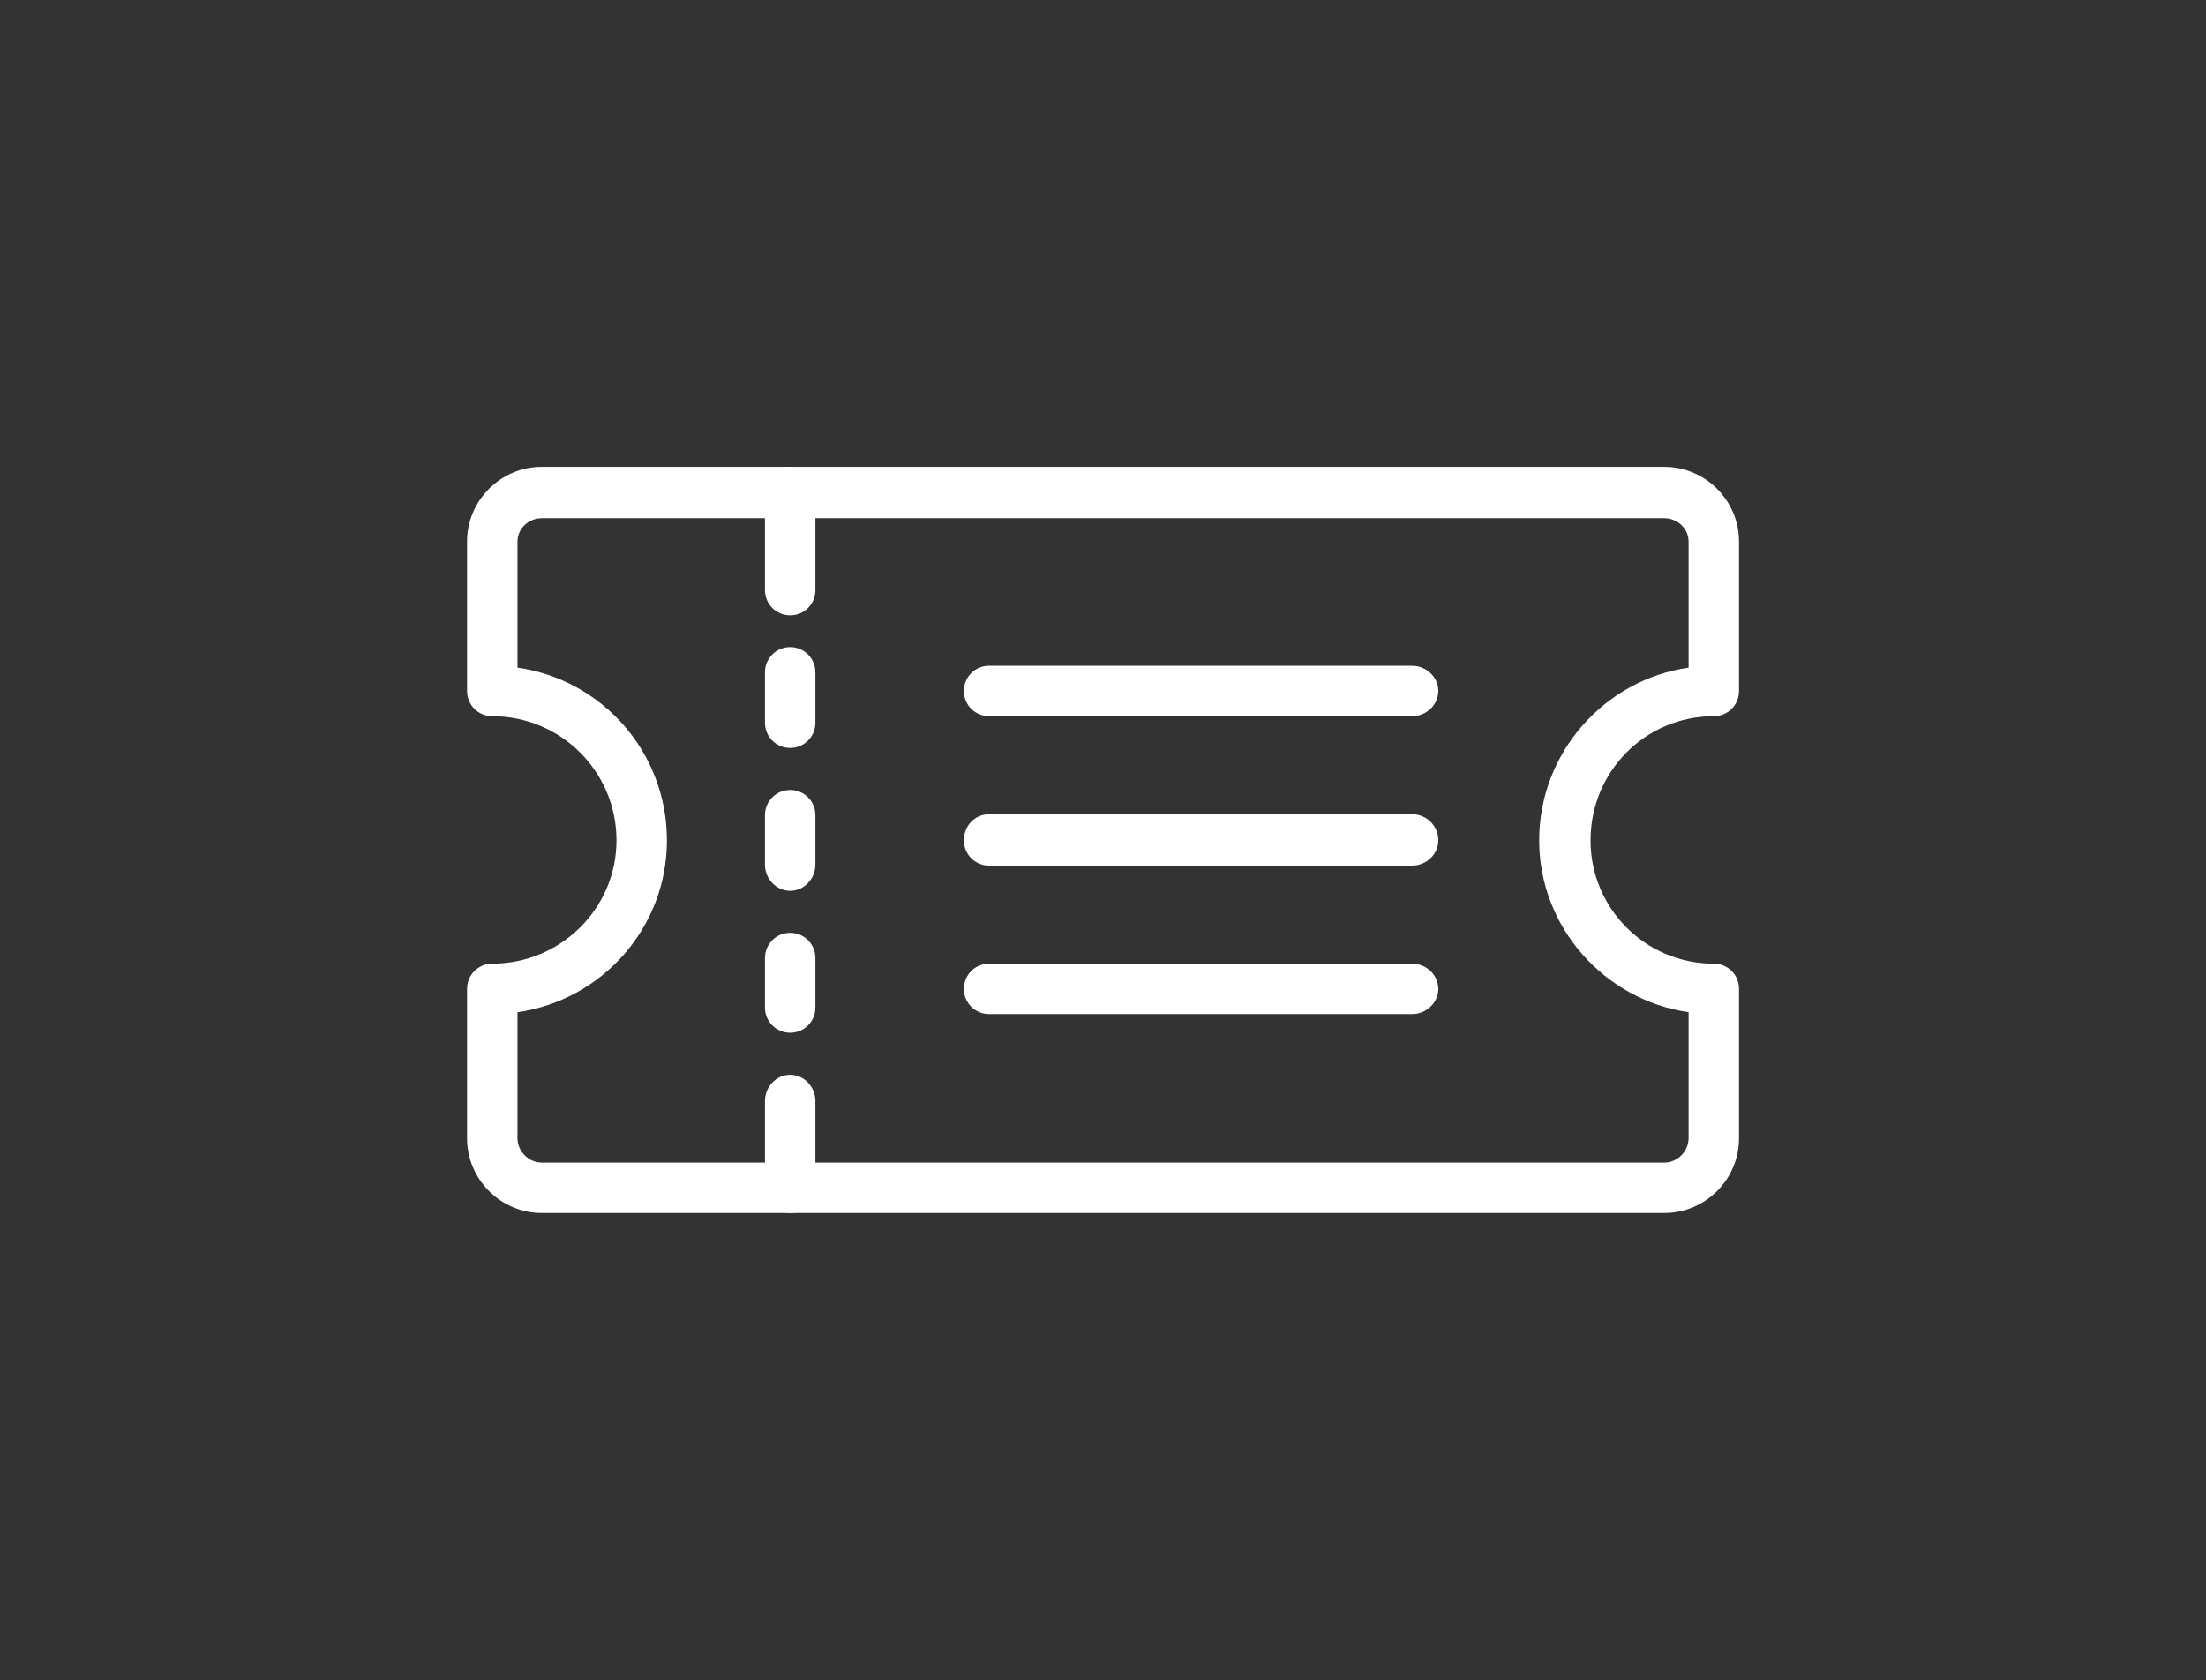 <?xml version='1.0' encoding='utf-8'?>
<svg xmlns:svg="http://www.w3.org/2000/svg" version="1.0" width="94.48" height="71.96" viewBox="882.55 452.50 94.48 71.96" xmlns="http://www.w3.org/2000/svg"><rect x="882.55" y="452.50" width="94.48" height="71.96" fill="#333333" stroke="none"/><svg:defs id="defs3">
    <svg:pattern id="EMFhbasepattern" patternUnits="userSpaceOnUse" width="6" height="6" x="0" y="0" />
  </svg:defs><path fill="white" d="  M 953.83,504.454   L 905.753,504.454   C 903.993,504.454 902.553,503.014 902.553,501.254   L 902.553,494.854   C 902.553,494.254 903.033,493.774 903.633,493.774   C 906.553,493.774 908.953,491.414 908.953,488.495   C 908.953,485.535 906.553,483.175 903.633,483.175   C 903.033,483.175 902.553,482.695 902.553,482.095   L 902.553,475.695   C 902.553,473.935 903.993,472.495 905.753,472.495   L 953.83,472.495   C 955.59,472.495 957.03,473.935 957.03,475.695   L 957.03,482.095   C 957.03,482.695 956.55,483.175 955.95,483.175   C 953.03,483.175 950.671,485.535 950.671,488.495   C 950.671,491.414 953.03,493.774 955.95,493.774   C 956.55,493.774 957.03,494.254 957.03,494.854   L 957.03,501.254   C 957.03,503.014 955.59,504.454 953.83,504.454   z  M 904.713,495.854   L 904.713,501.254   C 904.713,501.814 905.193,502.294 905.753,502.294   L 953.83,502.294   C 954.39,502.294 954.87,501.814 954.87,501.254   L 954.87,495.854   C 951.271,495.334 948.471,492.214 948.471,488.495   C 948.471,484.735 951.271,481.615 954.87,481.095   L 954.87,475.695   C 954.87,475.135 954.39,474.695 953.83,474.695   L 905.753,474.695   C 905.193,474.695 904.713,475.135 904.713,475.695   L 904.713,481.095   C 908.353,481.615 911.113,484.735 911.113,488.495   C 911.113,492.214 908.353,495.334 904.713,495.854   z " id="path327" /><path fill="white" d="  M 916.392,478.855   C 915.792,478.855 915.312,478.375 915.312,477.775   L 915.312,473.615   C 915.312,472.975 915.792,472.495 916.392,472.495   C 916.992,472.495 917.472,472.975 917.472,473.615   L 917.472,477.775   C 917.472,478.375 916.992,478.855 916.392,478.855   z " id="path329" /><path fill="white" d="  M 916.392,484.535   C 915.792,484.535 915.312,484.055 915.312,483.455   L 915.312,481.295   C 915.312,480.695 915.792,480.215 916.392,480.215   C 916.992,480.215 917.472,480.695 917.472,481.295   L 917.472,483.455   C 917.472,484.055 916.992,484.535 916.392,484.535   z " id="path331" /><path fill="white" d="  M 916.392,490.655   C 915.792,490.655 915.312,490.135 915.312,489.535   L 915.312,487.415   C 915.312,486.815 915.792,486.335 916.392,486.335   C 916.992,486.335 917.472,486.815 917.472,487.415   L 917.472,489.535   C 917.472,490.135 916.992,490.655 916.392,490.655   z " id="path333" /><path fill="white" d="  M 916.392,496.734   C 915.792,496.734 915.312,496.254 915.312,495.654   L 915.312,493.534   C 915.312,492.934 915.792,492.454 916.392,492.454   C 916.992,492.454 917.472,492.934 917.472,493.534   L 917.472,495.654   C 917.472,496.254 916.992,496.734 916.392,496.734   z " id="path335" /><path fill="white" d="  M 916.392,504.454   C 915.792,504.454 915.312,503.974 915.312,503.374   L 915.312,499.654   C 915.312,499.054 915.792,498.534 916.392,498.534   C 916.992,498.534 917.472,499.054 917.472,499.654   L 917.472,503.374   C 917.472,503.974 916.992,504.454 916.392,504.454   z " id="path337" /><path fill="white" d="  M 943.031,483.175   L 924.912,483.175   C 924.312,483.175 923.832,482.695 923.832,482.095   C 923.832,481.495 924.312,481.015 924.912,481.015   L 943.031,481.015   C 943.631,481.015 944.151,481.495 944.151,482.095   C 944.151,482.695 943.631,483.175 943.031,483.175   z " id="path339" /><path fill="white" d="  M 943.031,489.575   L 924.912,489.575   C 924.312,489.575 923.832,489.095 923.832,488.495   C 923.832,487.855 924.312,487.375 924.912,487.375   L 943.031,487.375   C 943.631,487.375 944.151,487.855 944.151,488.495   C 944.151,489.095 943.631,489.575 943.031,489.575   z " id="path341" /><path fill="white" d="  M 943.031,495.934   L 924.912,495.934   C 924.312,495.934 923.832,495.454 923.832,494.854   C 923.832,494.254 924.312,493.774 924.912,493.774   L 943.031,493.774   C 943.631,493.774 944.151,494.254 944.151,494.854   C 944.151,495.454 943.631,495.934 943.031,495.934   z " id="path343" /></svg>